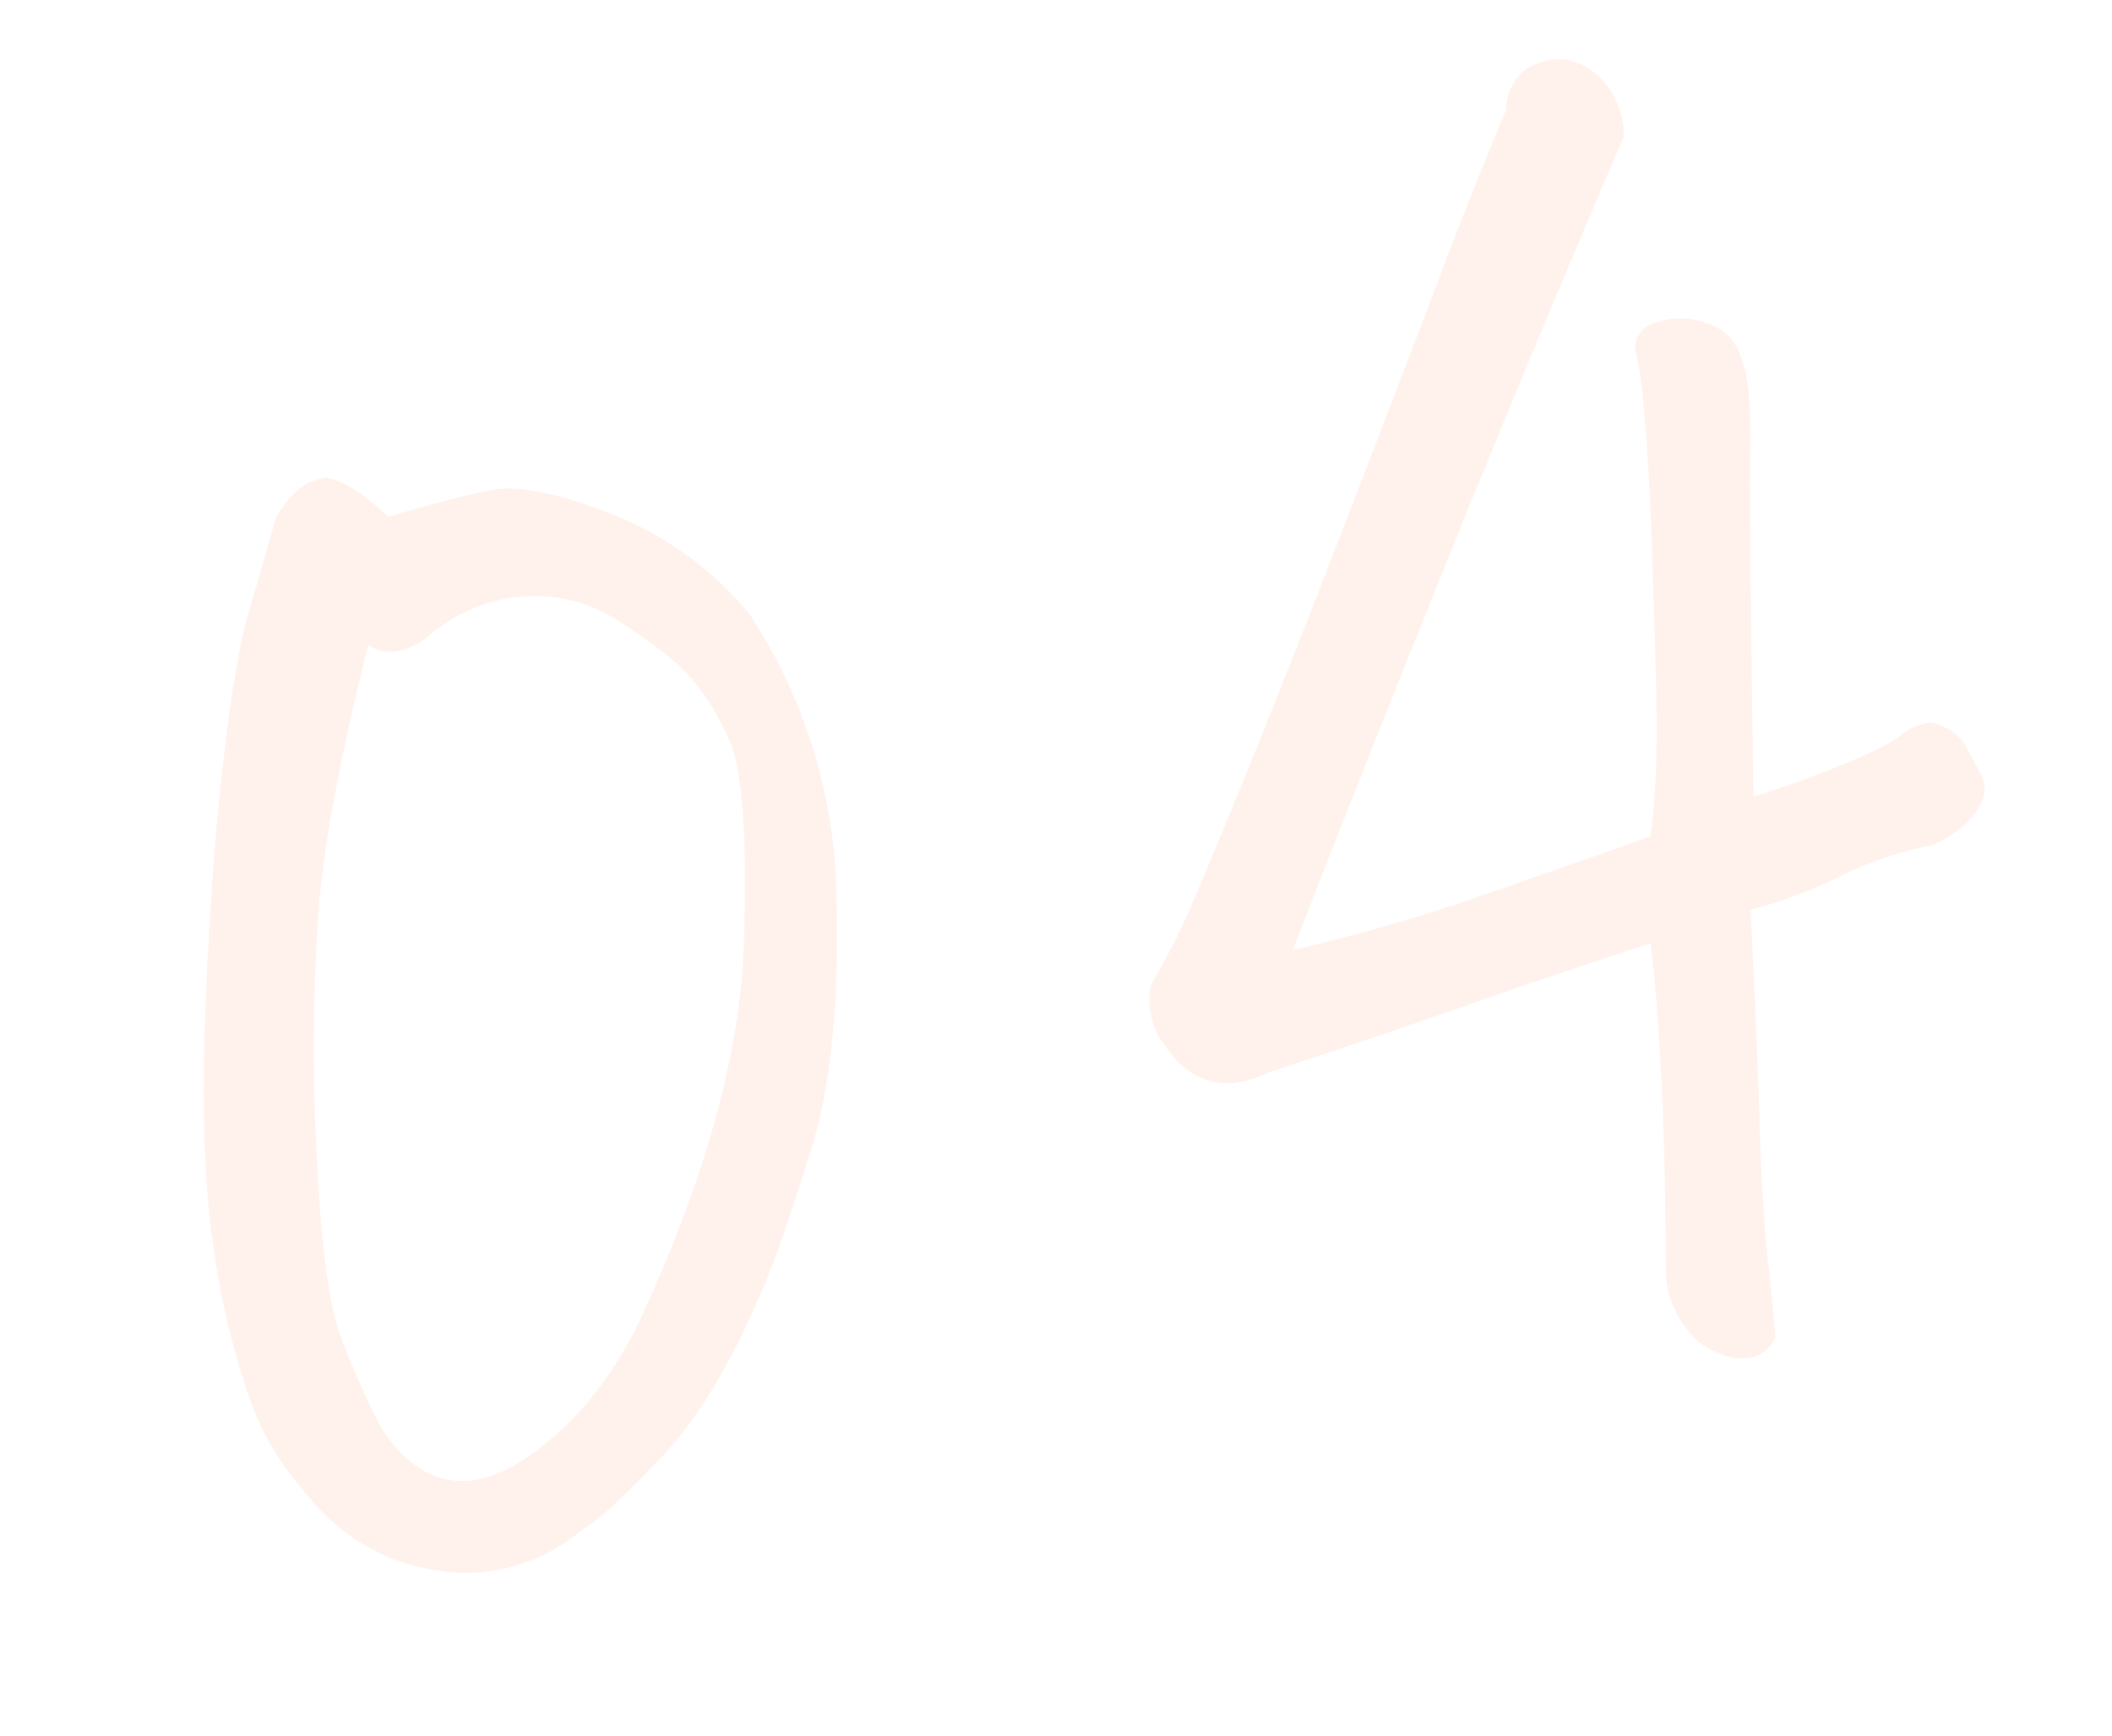 <svg xmlns="http://www.w3.org/2000/svg" width="294.454" height="242.072" viewBox="0 0 294.454 242.072">
  <path id="パス_88" data-name="パス 88" d="M55.773,5.436a24.866,24.866,0,0,1-21.033.118Q24.342.945,19.615-10.4a38.152,38.152,0,0,1-3.781-14.534,110.088,110.088,0,0,1,.591-20.561q1.3-11.935,6.617-29.659t11.226-33.086q5.908-15.361,9.689-21.624t7.326-12.171q3.781-3.545,6.617-3.545h1.418q3.072,1.182,7.09,7.563,9.217-.236,14.771.118t15.361,7.563a46.807,46.807,0,0,1,15.007,18.552,73.624,73.624,0,0,1,1.418,41.357q-5.2,21.506-12.525,32.968T90.75-22.924Q79.643-8.035,69.6-1.772T55.773,5.436ZM67.117-120.291q-5.436,1.891-8.035-1.182Q47.738-101.148,43.012-88.15a276.457,276.457,0,0,0-9.1,32.613q-4.136,18.67-3.545,25.76a105.023,105.023,0,0,0,2.245,14.416Q37.576-.945,52.465-6.854a42.974,42.974,0,0,0,10.4-5.908,54.99,54.99,0,0,0,9.217-8.98Q92.4-46.32,98.9-67.826t5.317-27.887a35.337,35.337,0,0,0-2.836-9.571q-1.891-3.9-7.444-10.044a21.261,21.261,0,0,0-13-7.208A22.423,22.423,0,0,0,67.117-120.291Zm153.85,85.314Q210.1-34.5,194.38-33.322t-29.423,1.891q-9.689,1.891-13-7.09a10.516,10.516,0,0,1,.236-8.98,88.244,88.244,0,0,0,8.508-9.453q6.145-7.8,14.771-19.261t20.442-27.65q11.816-16.188,20.679-28.478T231.6-152.432a7.118,7.118,0,0,1,4.018-4.727,8.921,8.921,0,0,1,2.836-.473,8.341,8.341,0,0,1,3.309.709,9.583,9.583,0,0,1,4.49,5.317,11.69,11.69,0,0,1,.236,6.972q-20.8,26.469-38.167,49.511t-35.8,48.093a254.28,254.28,0,0,0,27.06-.473q12.88-.945,25.169-1.891,3.072-6.854,6.5-21.151t5.317-22.806q1.891-8.508,2.836-14.18a56.669,56.669,0,0,0,.945-8.271,3.843,3.843,0,0,1,4.018-2.6,10.222,10.222,0,0,1,6.5,1.891,7.136,7.136,0,0,1,3.427,5.672q.473,3.781-1.772,11.816t-6.145,23.278q-3.9,15.243-6.263,24.7,6.145-.236,12.88-1.063T262.206-54a7.46,7.46,0,0,1,4.608-.591q3.072,1.891,3.663,4.254t1.063,4.49a4.141,4.141,0,0,1-.945,3.781,10.149,10.149,0,0,1-3.427,2.6,18.626,18.626,0,0,1-4.608,1.418,49.607,49.607,0,0,0-13.471.827,65.15,65.15,0,0,1-13.471,1.3q-3.781,17.725-6.5,29.187t-3.9,19.143q-1.182,7.681-1.654,10.044a4.421,4.421,0,0,1-4.372,1.891q-2.954-.236-6.026-3.781a13.865,13.865,0,0,1-2.127-10.4q3.781-14.18,6.263-25.523T220.967-34.977Z" transform="matrix(0.966, -0.259, 0.259, 0.966, 25.745, 222.57)" fill="#ff9158" opacity="0.115"/>
</svg>
